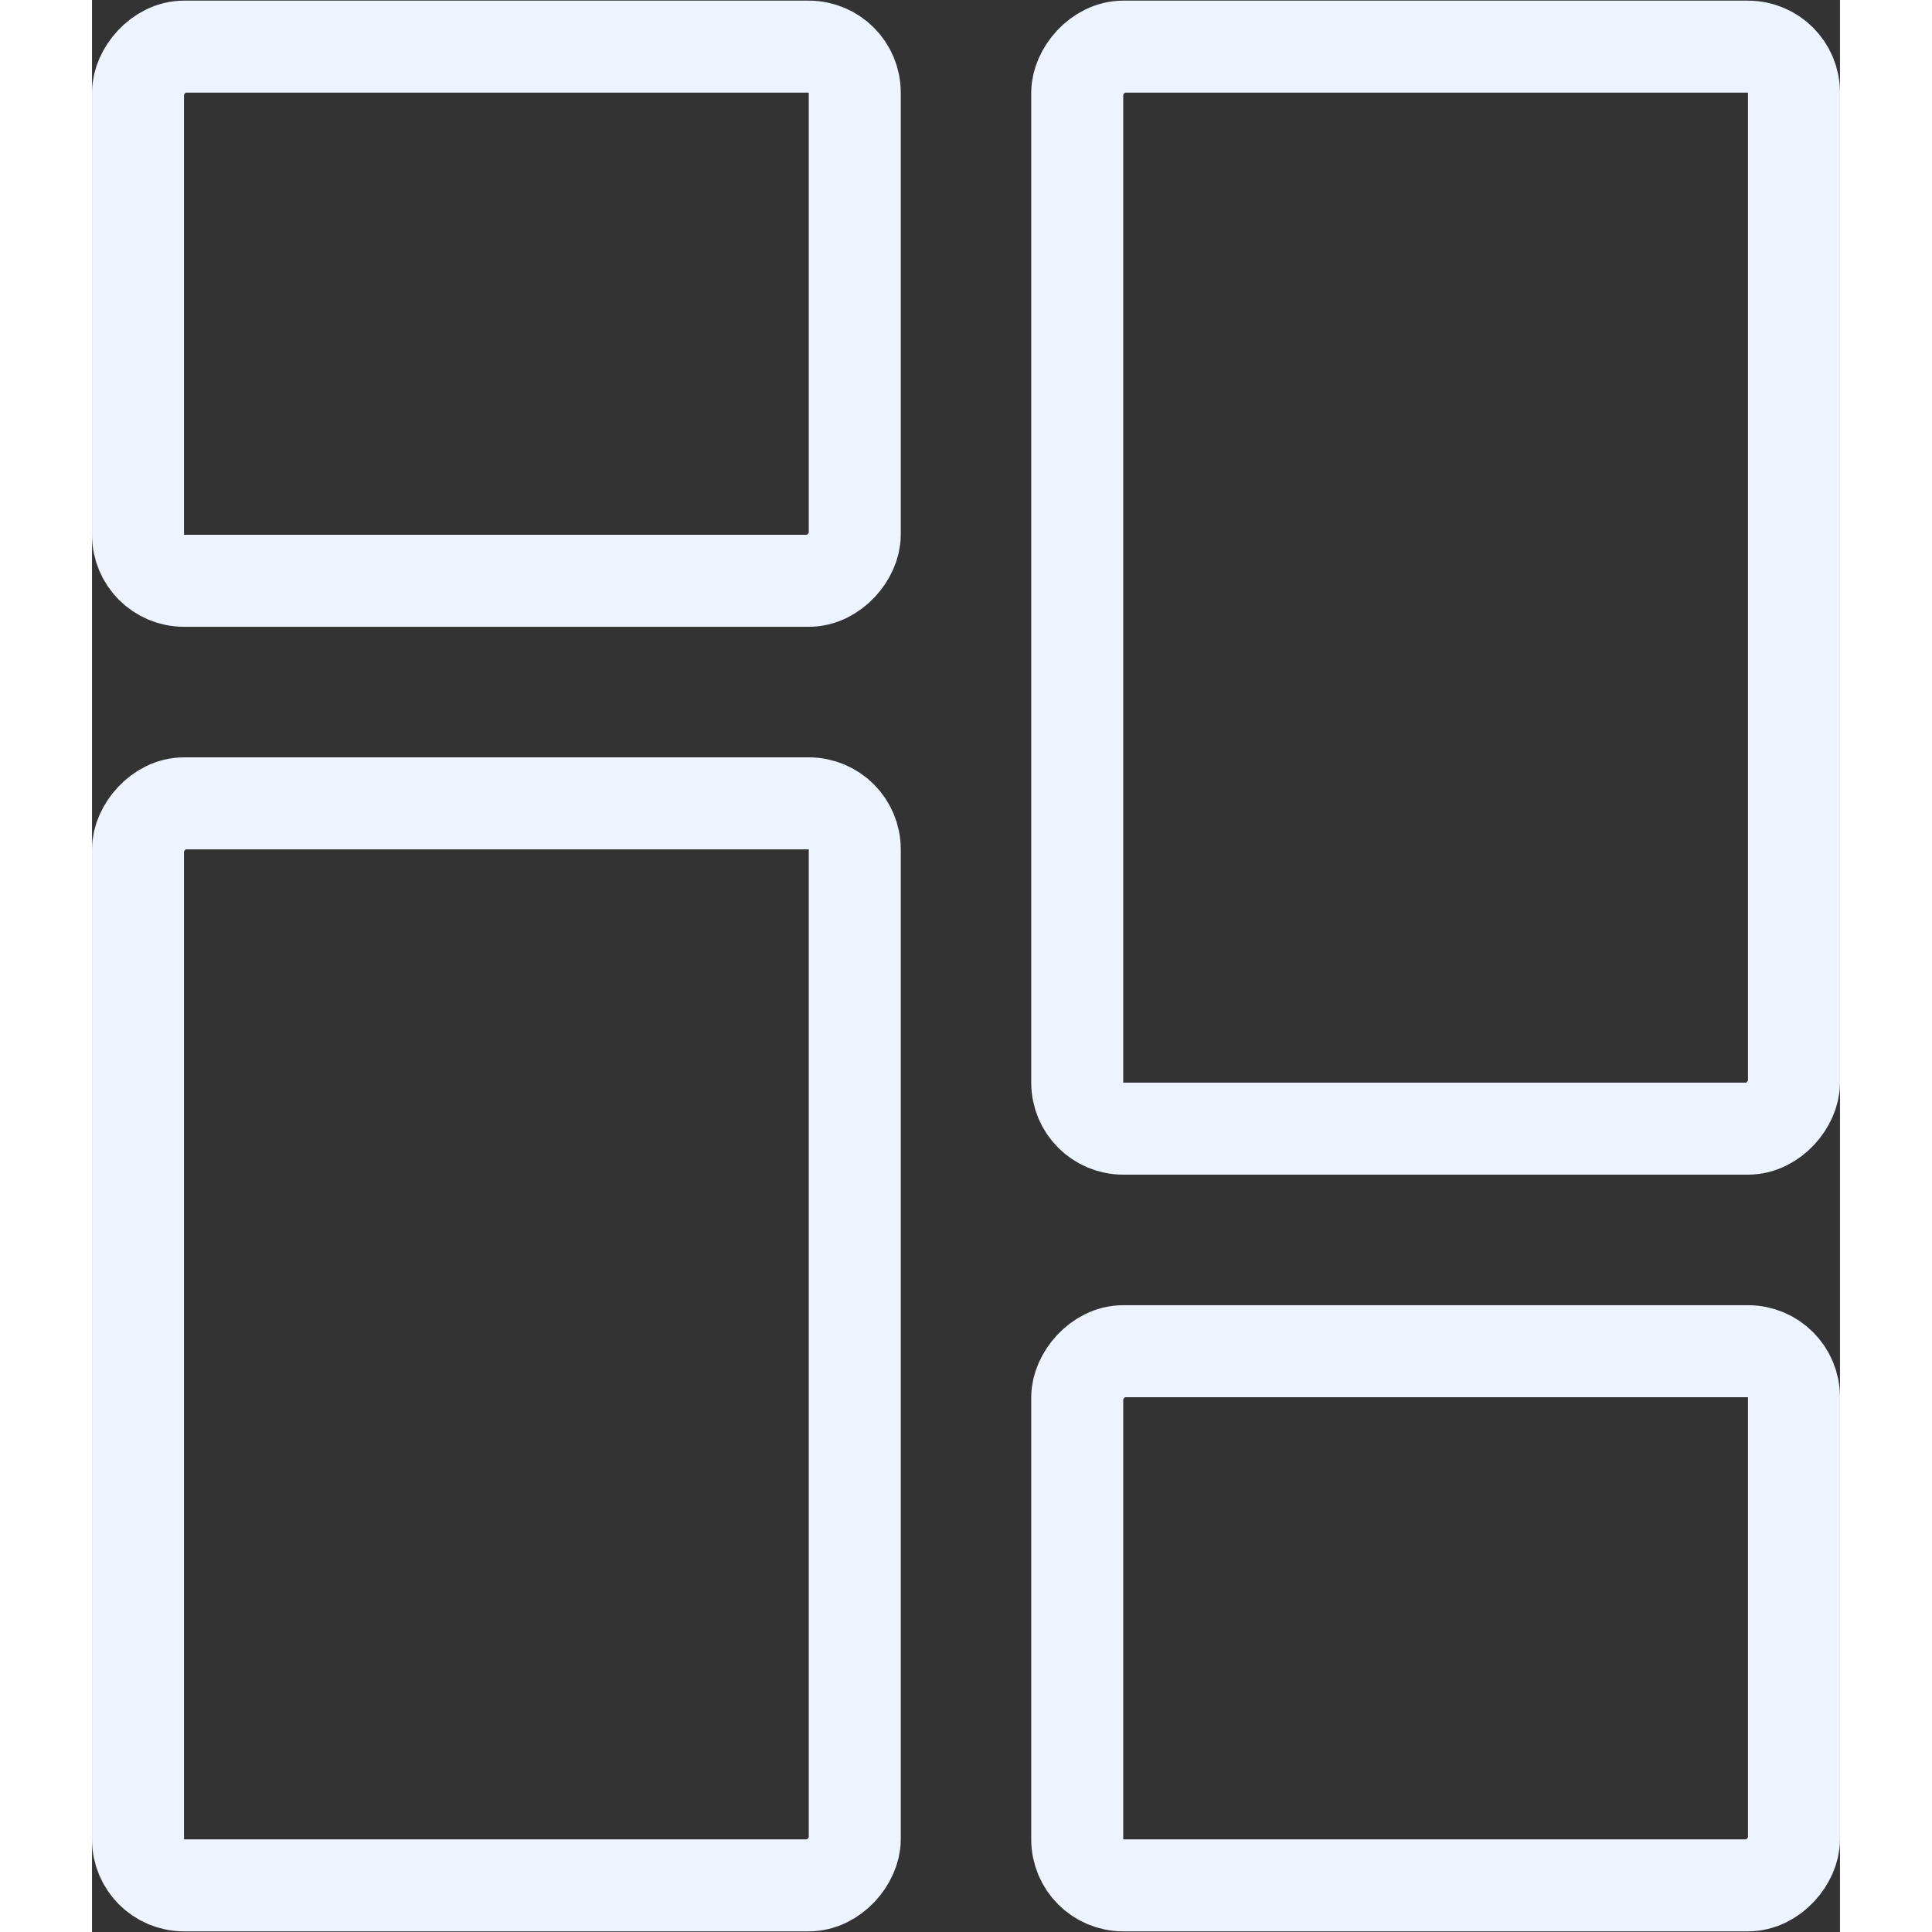 <svg width="10" height="10" viewBox="0 0 19 21" fill="none" xmlns="http://www.w3.org/2000/svg">
<rect x="0" y="0" width="19" height="21" fill="#333333" stroke="none"/>
<rect x="0.5" y="-0.5" width="7.791" height="11.761" rx="0.5" transform="matrix(1 0 0 -1 0 19.993)" stroke="#EDF4FF"/>
<rect x="-0.5" y="0.5" width="7.791" height="11.761" rx="0.5" transform="matrix(-1 8.74228e-08 8.74228e-08 1 18 0.007)" stroke="#EDF4FF"/>
<rect x="0.5" y="-0.5" width="7.791" height="5.806" rx="0.5" transform="matrix(1 0 0 -1 0 5.813)" stroke="#EDF4FF"/>
<rect x="-0.5" y="0.5" width="7.791" height="5.806" rx="0.5" transform="matrix(-1 8.74228e-08 8.74228e-08 1 18 14.187)" stroke="#EDF4FF"/>
</svg>
